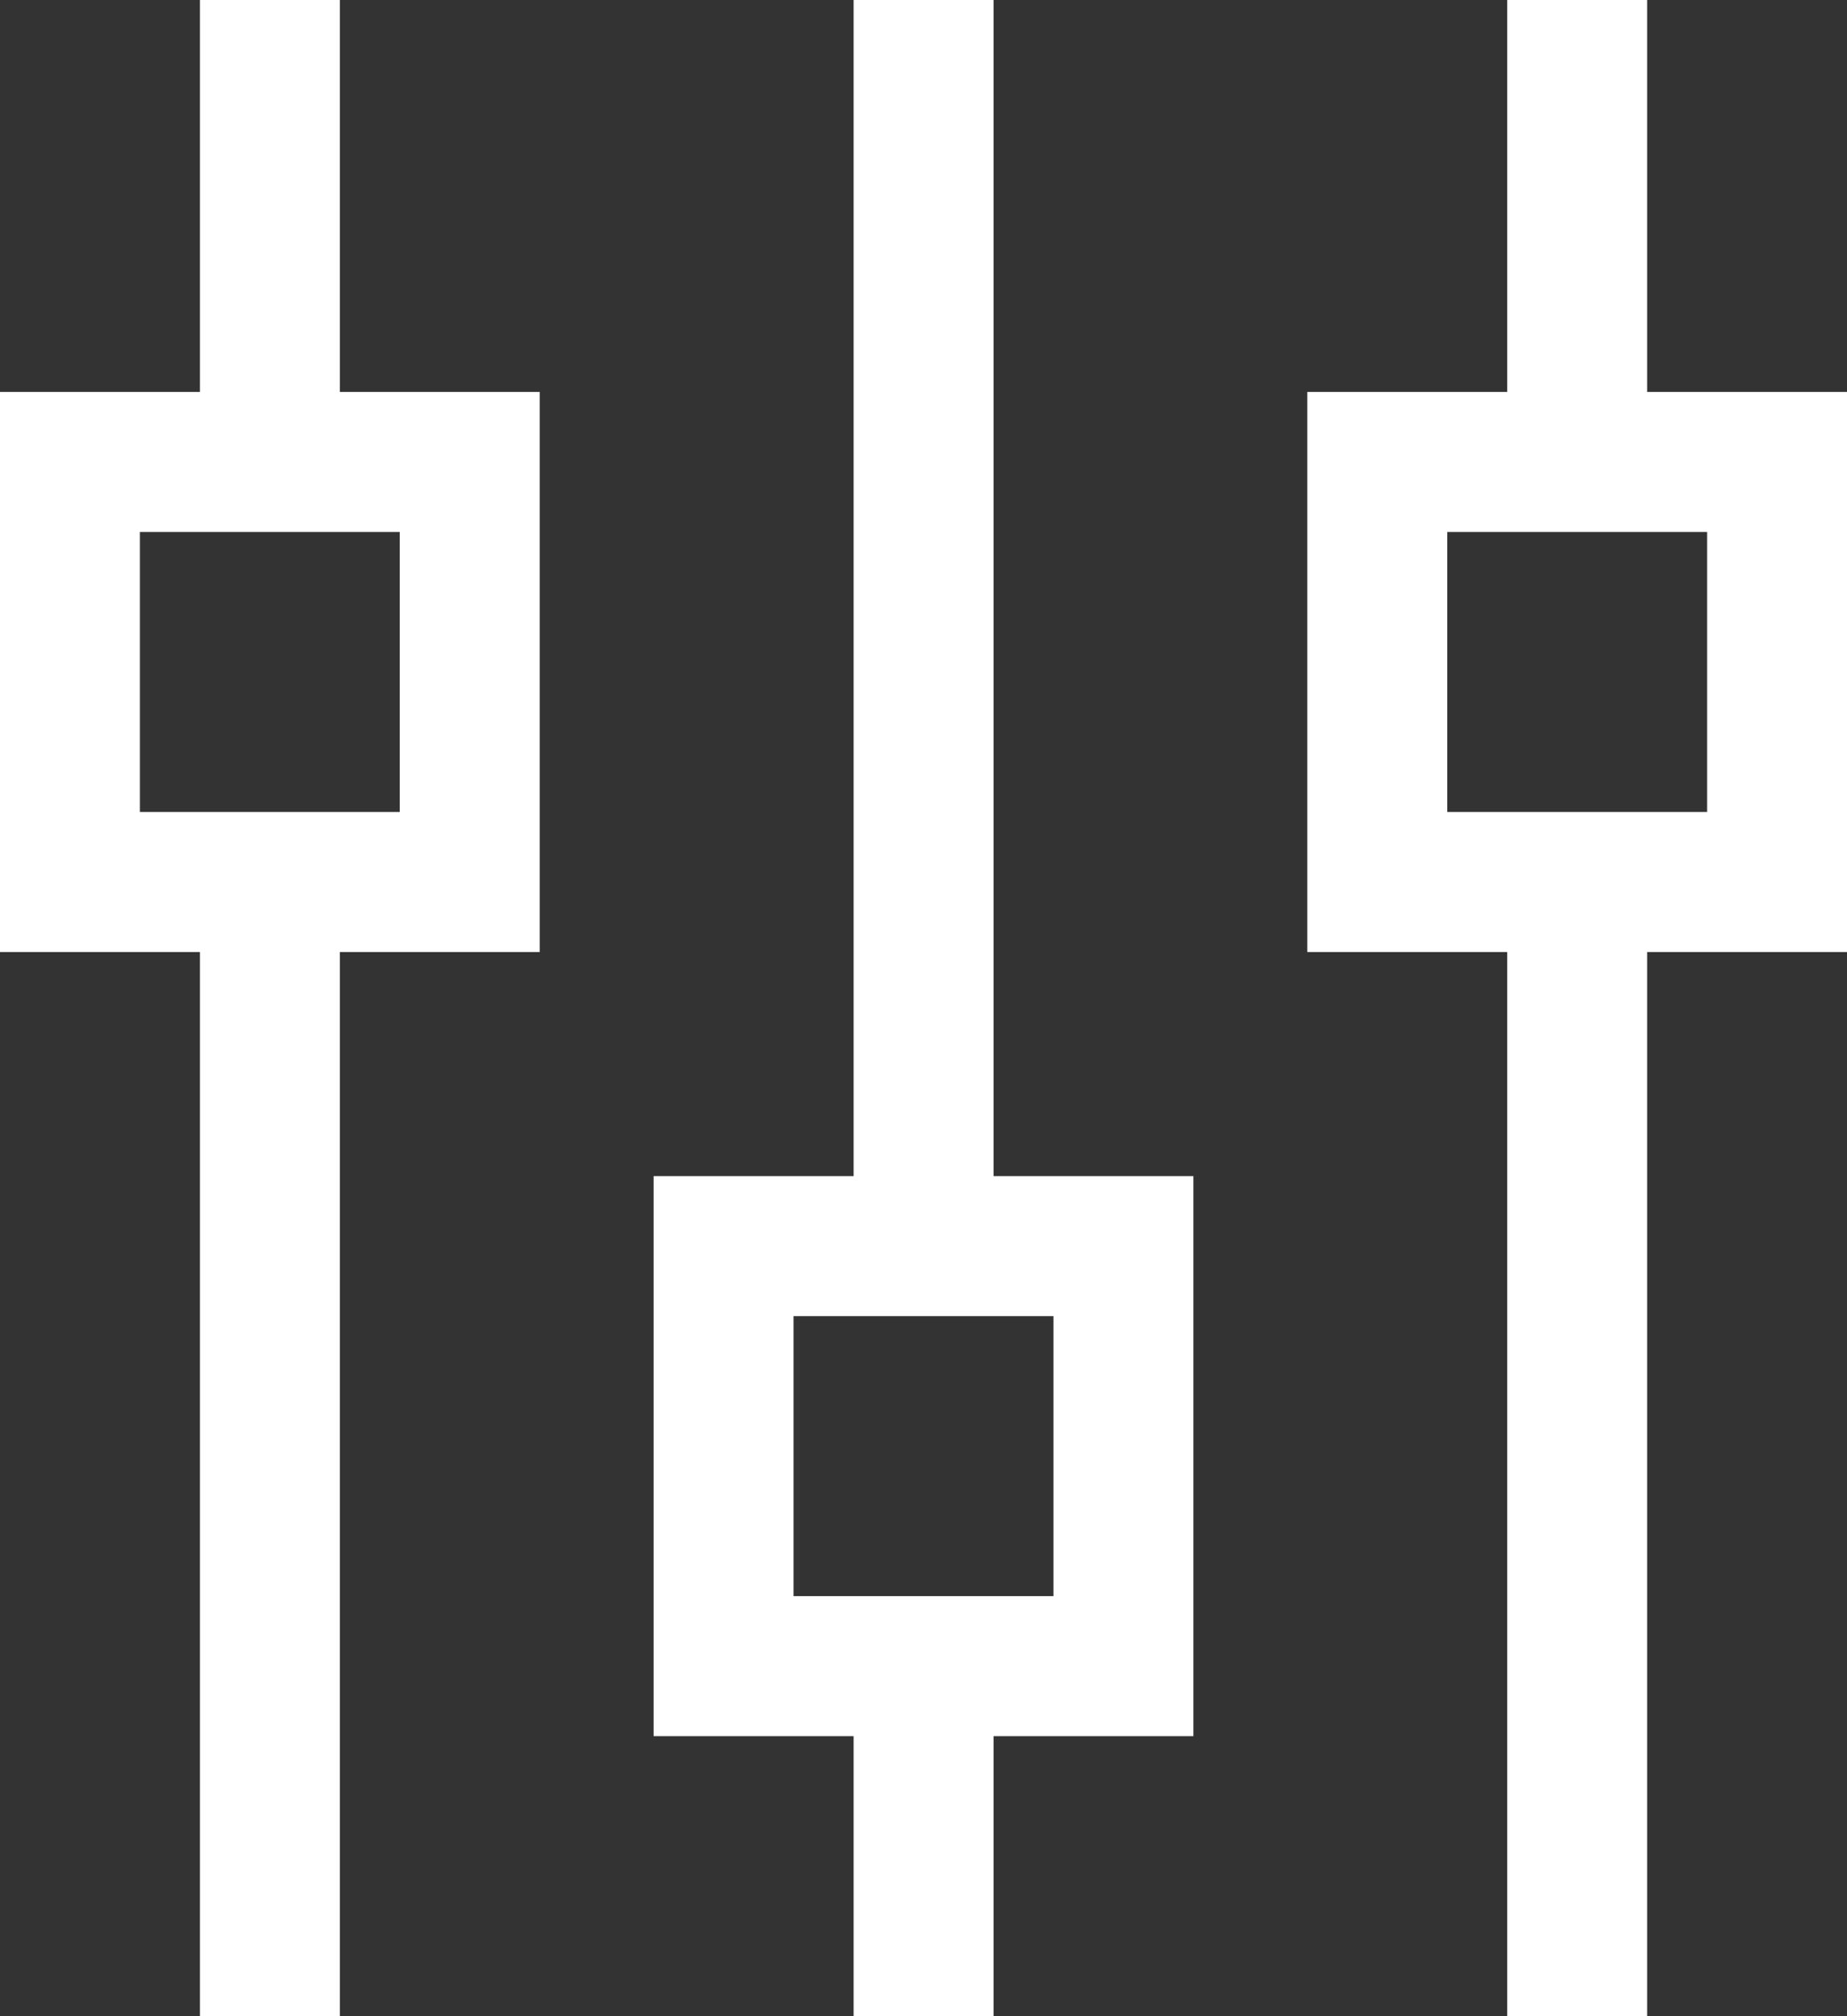 <svg width="22" height="24" viewBox="0 0 22 24" fill="none" xmlns="http://www.w3.org/2000/svg">
<rect x="0" y="0" width="22" height="24" fill="#333333" stroke="none"/>
<path d="M18.786 0L18.786 5.667" stroke="white" stroke-width="1.667"/>
<path d="M18.786 10.666L18.786 23.999" stroke="white" stroke-width="1.667"/>
<rect x="16.405" y="5.499" width="4.762" height="5" stroke="white" stroke-width="1.667"/>
<path d="M3.215 0L3.215 5.667" stroke="white" stroke-width="1.667"/>
<path d="M3.215 10.666L3.215 23.999" stroke="white" stroke-width="1.667"/>
<rect x="0.833" y="5.499" width="4.762" height="5" stroke="white" stroke-width="1.667"/>
<path d="M11.001 0L11.001 14.667" stroke="white" stroke-width="1.667"/>
<path d="M11.001 20V24" stroke="white" stroke-width="1.667"/>
<rect x="8.619" y="14.833" width="4.762" height="5" stroke="white" stroke-width="1.667"/>
</svg>
